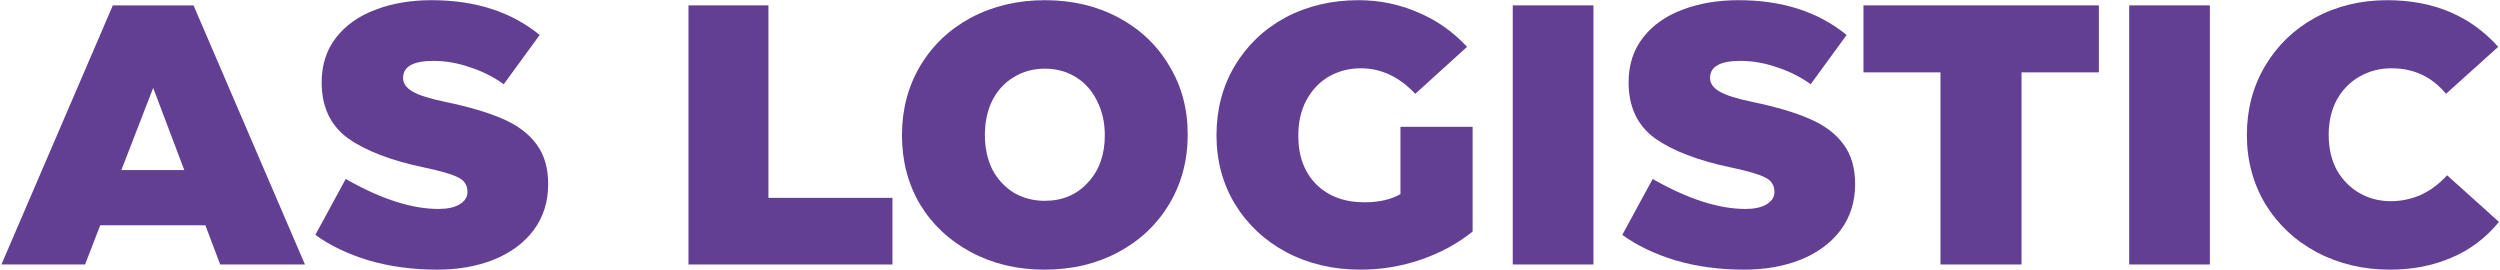<svg width="1399" height="151" viewBox="0 0 1399 151" fill="none" xmlns="http://www.w3.org/2000/svg">
<path d="M170.646 148H123.211L114.926 126.043H56.099L47.606 148H0.793L63.142 3.003H108.298L170.646 148ZM85.719 49.195L67.906 95.18H103.119L85.719 49.195Z" fill="#633F94"/>
<path d="M244.62 150.9C230.949 150.9 218.175 149.174 206.3 145.721C194.562 142.131 184.619 137.367 176.472 131.429L193.457 100.151C213.066 111.337 230.397 116.929 245.449 116.929C250.282 116.929 254.148 116.101 257.048 114.444C260.086 112.648 261.605 110.301 261.605 107.401C261.605 103.672 259.879 100.98 256.427 99.323C252.975 97.527 246.622 95.663 237.37 93.73C218.866 89.863 204.642 84.409 194.7 77.366C184.895 70.185 179.993 59.759 179.993 46.088C179.993 36.284 182.686 27.929 188.071 21.024C193.457 14.12 200.776 8.941 210.028 5.489C219.28 1.899 229.775 0.104 241.513 0.104C265.955 0.104 286.117 6.594 301.997 19.575L281.905 47.124C276.105 42.981 269.753 39.805 262.848 37.596C256.082 35.248 249.315 34.074 242.549 34.074C231.225 34.074 225.563 37.25 225.563 43.602C225.563 46.641 227.359 49.195 230.949 51.267C234.539 53.338 240.684 55.271 249.384 57.066C262.641 59.828 273.343 63.004 281.491 66.595C289.776 70.185 296.059 74.949 300.34 80.887C304.621 86.687 306.761 94.075 306.761 103.051C306.761 112.856 304.069 121.417 298.683 128.736C293.297 135.917 285.841 141.441 276.312 145.307C266.922 149.036 256.358 150.9 244.62 150.9Z" fill="#633F94"/>
<path d="M499.411 148H385.278V3.003H430.02V110.715H499.411V148Z" fill="#633F94"/>
<path d="M584.488 150.9C569.298 150.9 555.627 147.655 543.475 141.164C531.323 134.674 521.794 125.767 514.89 114.444C508.123 102.982 504.74 90.07 504.74 75.709C504.74 61.347 508.123 48.436 514.89 36.974C521.794 25.374 531.323 16.329 543.475 9.839C555.765 3.349 569.505 0.104 584.695 0.104C600.023 0.104 613.763 3.349 625.915 9.839C638.068 16.329 647.527 25.305 654.293 36.767C661.198 48.09 664.65 60.933 664.65 75.294C664.65 89.656 661.198 102.637 654.293 114.236C647.389 125.698 637.86 134.674 625.708 141.164C613.556 147.655 599.816 150.9 584.488 150.9ZM584.695 112.372C594.5 112.372 602.509 108.989 608.723 102.222C615.075 95.456 618.251 86.618 618.251 75.709C618.251 68.528 616.801 62.107 613.901 56.445C611.14 50.783 607.204 46.364 602.095 43.188C596.985 40.012 591.185 38.424 584.695 38.424C578.205 38.424 572.405 40.012 567.295 43.188C562.186 46.226 558.181 50.576 555.281 56.238C552.52 61.9 551.139 68.321 551.139 75.502C551.139 82.683 552.52 89.104 555.281 94.766C558.181 100.289 562.186 104.639 567.295 107.815C572.405 110.853 578.205 112.372 584.695 112.372Z" fill="#633F94"/>
<path d="M761.322 150.9C745.994 150.9 732.185 147.655 719.895 141.164C707.742 134.674 698.145 125.698 691.102 114.236C684.198 102.775 680.745 89.932 680.745 75.709C680.745 61.347 684.129 48.436 690.895 36.974C697.8 25.374 707.259 16.329 719.273 9.839C731.425 3.349 745.096 0.104 760.286 0.104C771.748 0.104 782.657 2.313 793.014 6.732C803.509 11.013 812.83 17.503 820.978 26.203L791.979 52.509C783.003 42.981 772.853 38.217 761.529 38.217C755.039 38.217 749.101 39.736 743.715 42.774C738.468 45.812 734.256 50.231 731.08 56.031C728.042 61.693 726.523 68.321 726.523 75.916C726.523 87.378 729.906 96.492 736.673 103.258C743.439 109.887 752.415 113.201 763.601 113.201C771.61 113.201 778.307 111.682 783.693 108.644V70.945H824.085V129.565C815.661 136.331 805.995 141.579 795.086 145.307C784.176 149.036 772.922 150.9 761.322 150.9Z" fill="#633F94"/>
<path d="M891.698 148H846.542V3.003H891.698V148Z" fill="#633F94"/>
<path d="M975.99 150.9C962.319 150.9 949.545 149.174 937.669 145.721C925.931 142.131 915.989 137.367 907.841 131.429L924.827 100.151C944.436 111.337 961.766 116.929 976.818 116.929C981.651 116.929 985.518 116.101 988.418 114.444C991.456 112.648 992.975 110.301 992.975 107.401C992.975 103.672 991.249 100.98 987.797 99.323C984.344 97.527 977.992 95.663 968.74 93.73C950.236 89.863 936.012 84.409 926.07 77.366C916.265 70.185 911.363 59.759 911.363 46.088C911.363 36.284 914.056 27.929 919.441 21.024C924.827 14.12 932.146 8.941 941.398 5.489C950.65 1.899 961.145 0.104 972.883 0.104C997.325 0.104 1017.49 6.594 1033.37 19.575L1013.27 47.124C1007.47 42.981 1001.12 39.805 994.218 37.596C987.451 35.248 980.685 34.074 973.918 34.074C962.595 34.074 956.933 37.25 956.933 43.602C956.933 46.641 958.728 49.195 962.319 51.267C965.909 53.338 972.054 55.271 980.754 57.066C994.011 59.828 1004.71 63.004 1012.86 66.595C1021.15 70.185 1027.43 74.949 1031.71 80.887C1035.99 86.687 1038.13 94.075 1038.13 103.051C1038.13 112.856 1035.44 121.417 1030.05 128.736C1024.67 135.917 1017.21 141.441 1007.68 145.307C998.292 149.036 987.727 150.9 975.99 150.9Z" fill="#633F94"/>
<path d="M1042.8 3.003H1174.54V40.495H1131.25V148H1085.89V40.495H1042.8V3.003Z" fill="#633F94"/>
<path d="M1236.65 148H1191.49V3.003H1236.65V148Z" fill="#633F94"/>
<path d="M1337.51 150.9C1322.46 150.9 1308.79 147.655 1296.5 141.164C1284.35 134.674 1274.75 125.698 1267.71 114.236C1260.8 102.637 1257.35 89.725 1257.35 75.502C1257.35 61.278 1260.73 48.436 1267.5 36.974C1274.4 25.374 1283.79 16.329 1295.67 9.839C1307.68 3.349 1321.08 0.104 1335.85 0.104C1361.68 0.104 1382.39 8.803 1398 26.203L1368.79 52.509C1360.92 42.981 1350.77 38.217 1338.34 38.217C1331.85 38.217 1325.91 39.736 1320.53 42.774C1315.14 45.812 1310.86 50.162 1307.68 55.824C1304.65 61.485 1303.13 68.045 1303.13 75.502C1303.13 82.959 1304.65 89.518 1307.68 95.18C1310.86 100.703 1315.07 104.984 1320.32 108.022C1325.57 111.06 1331.44 112.579 1337.93 112.579C1343.73 112.579 1349.32 111.406 1354.7 109.058C1360.09 106.572 1364.99 102.913 1369.41 98.08L1398.41 124.179C1391.09 133.155 1382.18 139.852 1371.69 144.271C1361.33 148.69 1349.94 150.9 1337.51 150.9Z" fill="#633F94"/>
</svg>
